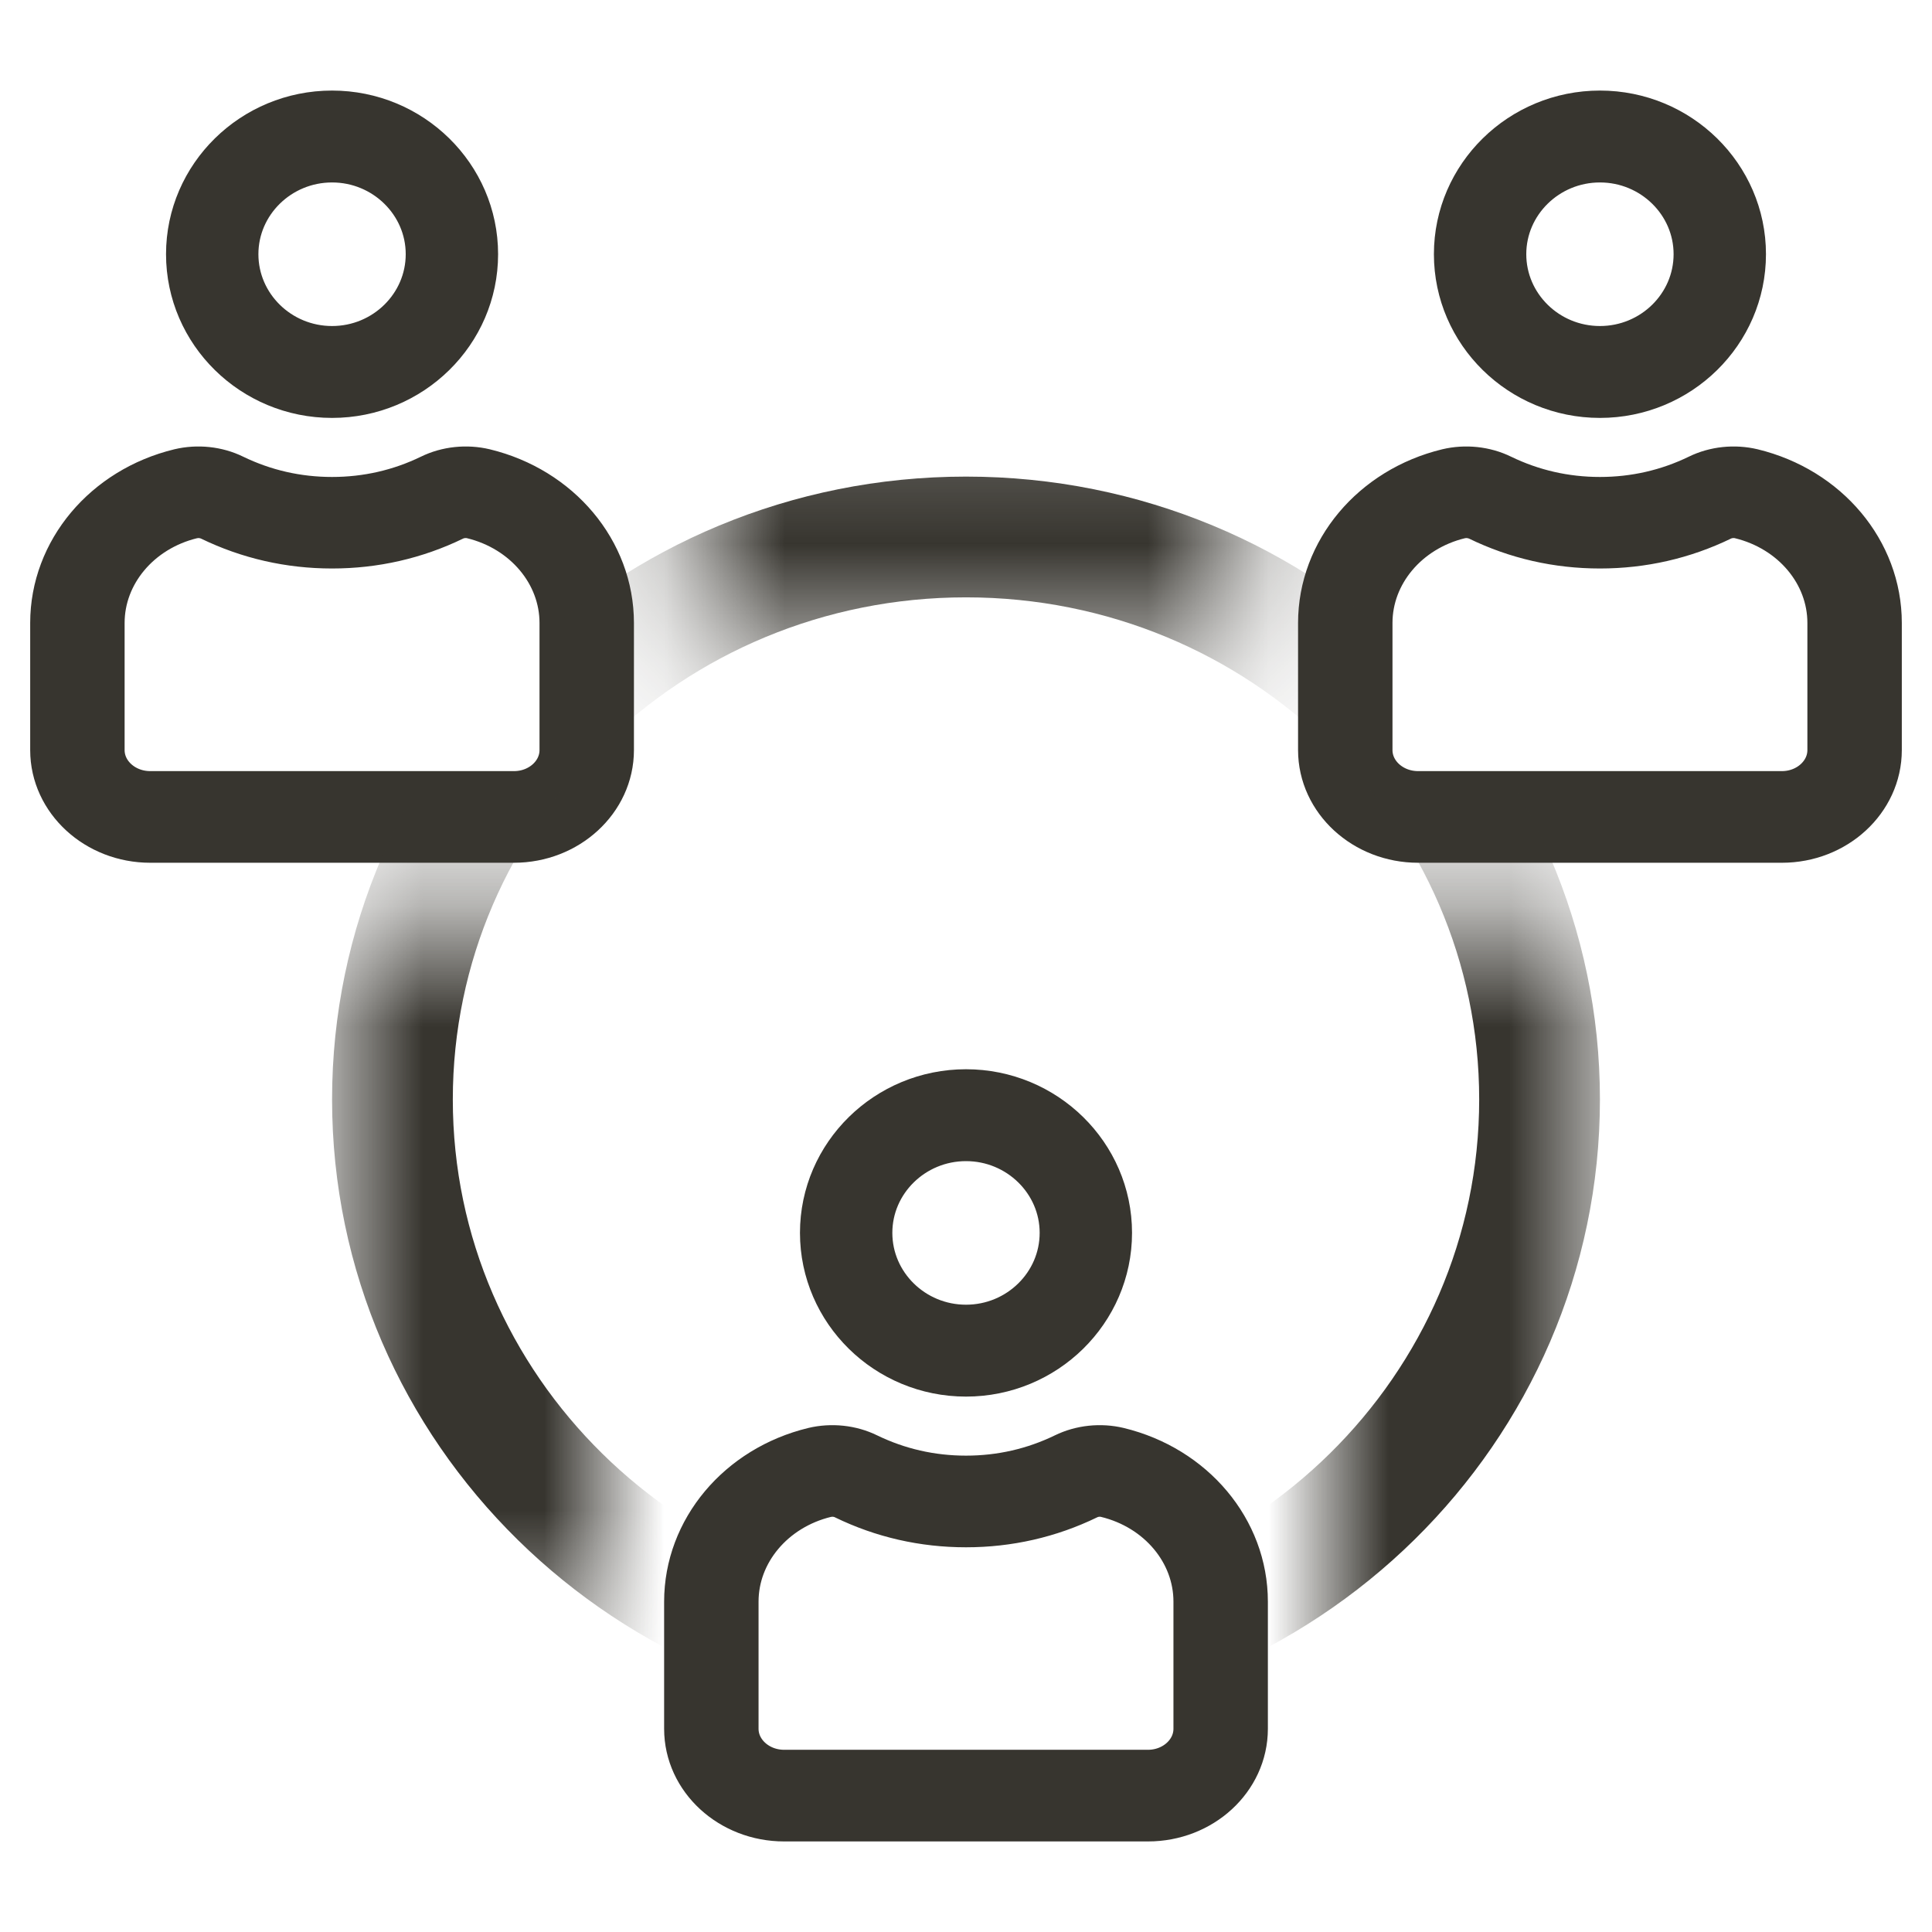 <svg width="16" height="16" viewBox="0 0 16 16" fill="none" xmlns="http://www.w3.org/2000/svg">
<path d="M2.75 3.211C3.37 3.211 3.875 2.715 3.875 2.105C3.875 1.496 3.37 1 2.75 1C2.13 1 1.625 1.496 1.625 2.105C1.625 2.715 2.13 3.211 2.75 3.211ZM2.75 1.261C3.224 1.261 3.61 1.64 3.61 2.105C3.61 2.571 3.224 2.95 2.75 2.95C2.276 2.95 1.89 2.571 1.89 2.105C1.89 1.64 2.276 1.261 2.75 1.261Z" fill="#37352F" stroke="#37352F" stroke-width="0.5"/>
<path d="M3.998 3.964C3.864 3.932 3.717 3.947 3.595 4.007C3.331 4.135 3.047 4.2 2.75 4.2C2.453 4.2 2.169 4.135 1.905 4.007C1.783 3.947 1.636 3.932 1.502 3.964C0.912 4.107 0.5 4.598 0.5 5.159V6.212C0.5 6.588 0.834 6.895 1.244 6.895H4.256C4.666 6.895 5 6.588 5 6.212V5.159C5 4.598 4.588 4.107 3.998 3.964ZM4.718 6.212C4.718 6.446 4.511 6.636 4.257 6.636H1.244C0.989 6.636 0.782 6.446 0.782 6.212V5.159C0.782 4.716 1.108 4.327 1.574 4.214C1.597 4.209 1.62 4.206 1.643 4.206C1.688 4.206 1.733 4.216 1.773 4.235C2.078 4.383 2.407 4.458 2.75 4.458C3.093 4.458 3.422 4.383 3.727 4.235C3.787 4.206 3.86 4.198 3.926 4.214C4.392 4.327 4.718 4.716 4.718 5.159V6.212Z" fill="#37352F" stroke="#37352F" stroke-width="0.5"/>
<path d="M13.25 3.211C13.87 3.211 14.375 2.715 14.375 2.105C14.375 1.496 13.87 1 13.25 1C12.63 1 12.125 1.496 12.125 2.105C12.125 2.715 12.63 3.211 13.25 3.211ZM13.25 1.261C13.724 1.261 14.11 1.64 14.11 2.105C14.11 2.571 13.724 2.95 13.25 2.95C12.776 2.95 12.39 2.571 12.39 2.105C12.39 1.64 12.776 1.261 13.25 1.261Z" fill="#37352F" stroke="#37352F" stroke-width="0.5"/>
<path d="M14.498 3.964C14.364 3.932 14.217 3.947 14.095 4.007C13.831 4.135 13.547 4.2 13.25 4.2C12.953 4.2 12.669 4.135 12.405 4.007C12.283 3.947 12.136 3.932 12.002 3.964C11.412 4.107 11 4.598 11 5.159V6.212C11 6.588 11.334 6.895 11.744 6.895H14.757C15.167 6.895 15.5 6.588 15.5 6.212V5.159C15.5 4.598 15.088 4.107 14.498 3.964ZM15.218 6.212C15.218 6.446 15.011 6.636 14.757 6.636H11.744C11.489 6.636 11.282 6.446 11.282 6.212V5.159C11.282 4.716 11.608 4.327 12.074 4.214C12.097 4.209 12.12 4.206 12.143 4.206C12.188 4.206 12.233 4.216 12.274 4.235C12.578 4.383 12.907 4.458 13.25 4.458C13.593 4.458 13.922 4.383 14.227 4.235C14.287 4.206 14.36 4.198 14.426 4.214C14.893 4.327 15.218 4.716 15.218 5.159V6.212Z" fill="#37352F" stroke="#37352F" stroke-width="0.5"/>
<path d="M8 11.316C8.62 11.316 9.125 10.82 9.125 10.21C9.125 9.601 8.62 9.105 8 9.105C7.38 9.105 6.875 9.601 6.875 10.21C6.875 10.82 7.38 11.316 8 11.316ZM8 9.366C8.474 9.366 8.86 9.745 8.86 10.21C8.86 10.676 8.474 11.055 8 11.055C7.526 11.055 7.14 10.676 7.14 10.21C7.14 9.745 7.526 9.366 8 9.366Z" fill="#37352F" stroke="#37352F" stroke-width="0.5"/>
<path d="M9.248 12.069C9.114 12.037 8.968 12.052 8.845 12.112C8.581 12.24 8.297 12.305 8 12.305C7.703 12.305 7.419 12.24 7.155 12.112C7.033 12.052 6.886 12.037 6.752 12.069C6.162 12.212 5.75 12.703 5.75 13.264V14.317C5.75 14.694 6.084 15 6.494 15H9.507C9.917 15 10.25 14.694 10.25 14.317V13.264C10.25 12.703 9.838 12.212 9.248 12.069ZM9.968 14.317C9.968 14.551 9.761 14.741 9.507 14.741H6.494C6.239 14.741 6.032 14.551 6.032 14.317V13.264C6.032 12.821 6.358 12.432 6.824 12.319C6.847 12.314 6.87 12.311 6.893 12.311C6.938 12.311 6.984 12.321 7.024 12.341C7.328 12.489 7.657 12.564 8 12.564C8.343 12.564 8.672 12.489 8.977 12.341C9.038 12.311 9.11 12.303 9.176 12.319C9.643 12.432 9.968 12.821 9.968 13.264V14.317Z" fill="#37352F" stroke="#37352F" stroke-width="0.5"/>
<mask id="mask0_7107_8571" style="mask-type:alpha" maskUnits="userSpaceOnUse" x="11" y="7" width="3" height="8">
<rect x="11" y="7.632" width="2.25" height="6.632" fill="#C4C4C4"/>
</mask>
<g mask="url(#mask0_7107_8571)">
<path d="M12.75 9.105C12.75 11.669 10.632 13.763 8 13.763C5.368 13.763 3.25 11.669 3.25 9.105C3.25 6.541 5.368 4.447 8 4.447C10.632 4.447 12.75 6.541 12.75 9.105Z" stroke="#37352F"/>
</g>
<mask id="mask1_7107_8571" style="mask-type:alpha" maskUnits="userSpaceOnUse" x="2" y="7" width="3" height="7">
<rect x="2.75" y="7.632" width="2.25" height="5.895" fill="#C4C4C4"/>
</mask>
<g mask="url(#mask1_7107_8571)">
<path d="M12.75 9.105C12.75 11.669 10.632 13.763 8 13.763C5.368 13.763 3.25 11.669 3.25 9.105C3.25 6.541 5.368 4.447 8 4.447C10.632 4.447 12.75 6.541 12.75 9.105Z" stroke="#37352F"/>
</g>
<mask id="mask2_7107_8571" style="mask-type:alpha" maskUnits="userSpaceOnUse" x="5" y="3" width="6" height="3">
<rect x="5.75" y="3.211" width="4.5" height="2.211" fill="#C4C4C4"/>
</mask>
<g mask="url(#mask2_7107_8571)">
<path d="M12.75 9.105C12.75 11.669 10.632 13.763 8 13.763C5.368 13.763 3.25 11.669 3.25 9.105C3.25 6.541 5.368 4.447 8 4.447C10.632 4.447 12.75 6.541 12.75 9.105Z" stroke="#37352F"/>
</g>
</svg>
